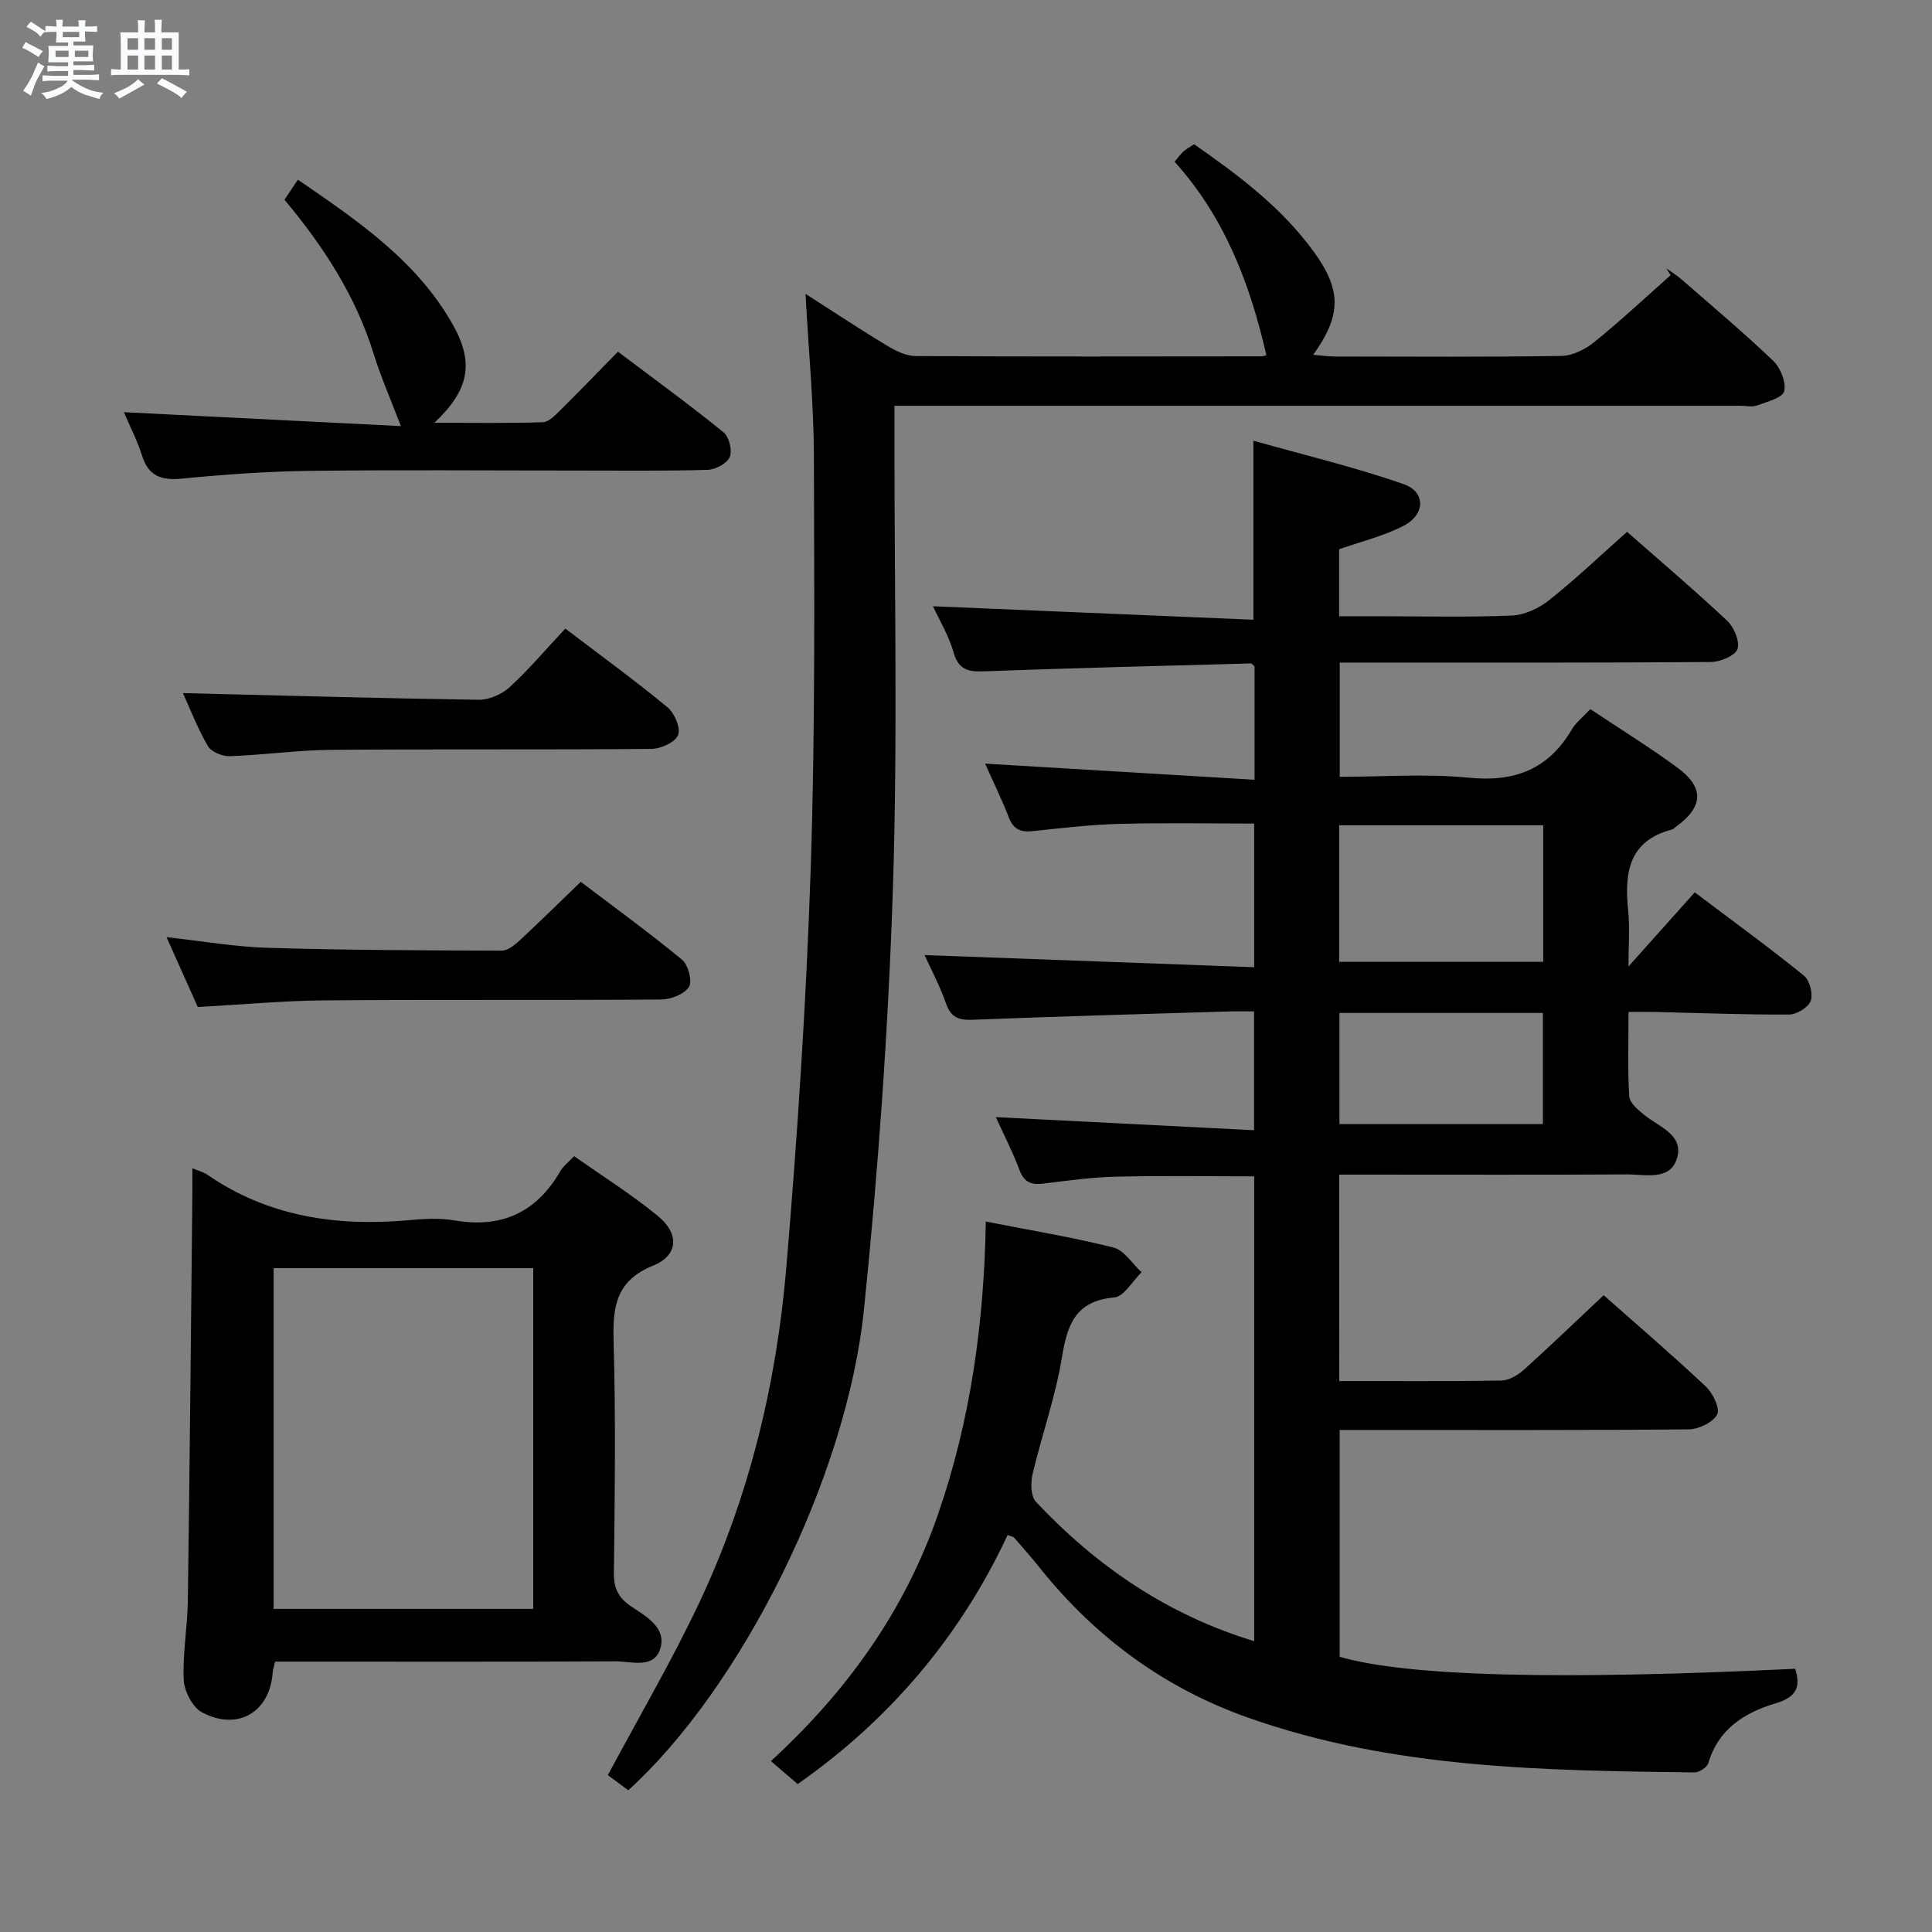 <svg enable-background="new 0 0 400 400" viewBox="0 0 400 400" xmlns="http://www.w3.org/2000/svg"><rect x="0" y="0" width="400" height="400" fill="#808080" stroke="none"/><path d="m6.8 9.5c.6.3 1.3.7 2.1 1.1-.4.4-.7.8-.9 1.2-.7-.4-1.3-.8-1.8-1.1s-1.1-.6-1.6-.8c.2-.4.5-.8.7-1.2.4.2.8.5 1.5.8zm.9 6.9c-.3.6-.5 1.1-.7 1.7s-.4 1.1-.6 1.7c-.6-.4-1.1-.7-1.6-1 .7-1 1.2-1.8 1.5-2.4.3-.5.6-1.1.8-1.7.3-.6.5-1.2.8-1.8.3.3.8.6 1.3.8-.7 1.3-1.2 2.2-1.5 2.7zm.1-11c.4.3 1 .7 1.7 1.1-.5.2-.8.6-1.1 1.1-.5-.6-1-1-1.4-1.2s-.9-.6-1.5-.8c.2-.4.5-.7.9-1.1.5.3.9.6 1.4.9zm10.5 13.1c1 .4 2 .6 3.1.7-.4.4-.7.8-.8 1.3-.9-.2-1.9-.6-3-.9-1-.4-2-.9-2.8-1.6-.5.4-1.1.9-1.9 1.3s-1.9.9-3.3 1.2c-.1-.3-.5-.8-1.1-1.3 1 0 2.1-.3 3.2-.8 1.2-.5 1.9-1 2.3-1.7h-3.2c-.4 0-1 0-2 .1v-1.2c1 0 1.7.1 2 .1h3.3v-1h-2.3c-.2 0-.9 0-2 .1v-1.2c1.2 0 1.9.1 2 .1h2.3v-.8h-4.1c0-.7.1-1.2.1-1.6 0-.5 0-1.1-.1-1.8h4.1v-.7h-2.5c0-.6.1-1.1.1-1.6v-.6h-.5c-.4 0-1 0-1.8.1v-1.3c1.2 0 1.9.1 2.1.1h.2c0-.3 0-.8-.1-1.4h1.4c0 .6-.1 1-.1 1.4h3.4c0-.4 0-.8-.1-1.3h1.5c0 .4-.1.9-.1 1.3.7 0 1.5 0 2.5-.1v1.2c-1 0-1.8-.1-2.5-.1v.6c0 .3 0 .8.1 1.5h-2.5v.8h4.1c0 .7-.1 1.3-.1 1.8s0 1 .1 1.5h-4.1v.8h1.4c.8 0 1.8 0 2.9-.1v1.2c-1 0-1.9-.1-2.8-.1h-1.5v1h3.2c.3 0 1 0 2.1-.1v1.2c-1.1 0-1.8-.1-2.1-.1h-3.4l-.1.1c1.4 1 2.4 1.5 3.4 1.9zm-4.1-6.7v-1.3h-2.7v1.3zm2.2-4.1v-1.1h-3.4v1.1zm1.9 4.1v-1.3h-2.8v1.3z" fill="#fafbfc"/><path d="m37 6.7v2.3 5.4c1 0 1.8 0 2.2-.1v1.3c-.6 0-1.5-.1-2.5-.1h-11.9c-.7 0-1.3 0-1.8.1v-1.3c.5 0 1.1.1 2 .1v-5.2c0-1 0-1.8-.1-2.5h3.7c0-1.3 0-2.1-.1-2.5h1.5c0 .4-.1 1.3-.1 2.5h2.2c0-1.2 0-2.1-.1-2.6h1.5c0 .4-.1 1.3-.1 2.6zm-12.3 13.7c-.3-.4-.7-.8-1.1-1.1 1.1-.4 2.1-.9 2.9-1.3.8-.5 1.5-1 2.1-1.6.4.4.9.8 1.3 1.1-2.5 1.4-4.2 2.4-5.2 2.9zm3.9-10.1v-2.4h-2.2v2.4zm0 4.1v-2.9h-2.2v2.9zm3.5-4.1v-2.4h-2.2v2.4zm0 4.1v-2.9h-2.2v2.9zm.4 2.9 1-1.1c.6.3 1.4.7 2.5 1.3s2 1.1 2.7 1.5c-.4.4-.8.8-1.1 1.3-.8-.8-2.5-1.7-5.1-3zm3.1-7v-2.4h-2.1v2.4zm0 4.1v-2.9h-2.1v2.9z" fill="#fafbfc"/><g fill="#000001"><path d="m277.28 285.93c11.55 0 22.54.09 33.53-.1 1.57-.03 3.4-1.07 4.62-2.17 5.55-4.99 10.92-10.18 16.59-15.5 6.8 6.02 14.12 12.3 21.15 18.9 1.46 1.37 2.99 4.56 2.35 5.78-.87 1.65-3.8 3.07-5.86 3.09-22.16.21-44.33.13-66.5.13-1.81 0-3.62 0-5.8 0v46.96c14.02 4.05 45.12 4.87 94.32 2.48 1.22 3.86.16 5.91-4.07 7.16-6.37 1.89-11.85 5.29-13.92 12.38-.26.87-1.9 1.93-2.88 1.92-31.26-.39-62.56-.75-92.53-11.38-17.19-6.1-31.4-16.53-42.82-30.75-1.77-2.21-3.64-4.34-5.49-6.48-.18-.21-.57-.24-1.36-.54-9.87 21.16-24.57 38.34-43.46 51.56-2-1.72-3.64-3.12-5.55-4.75 15.78-14.47 27.68-31.09 34.58-51.02 6.75-19.48 9.57-39.65 9.92-60.69 9 1.77 17.79 3.21 26.4 5.37 2.24.56 3.92 3.35 5.85 5.12-1.88 1.82-3.63 5.04-5.65 5.22-8.09.72-9.74 5.67-10.86 12.53-1.34 8.15-4.17 16.03-6.07 24.1-.42 1.79-.36 4.55.72 5.7 12.51 13.28 27.14 23.36 45.18 28.84 0-32.17 0-64.05 0-96.24-9.59 0-19.19-.16-28.78.07-4.97.12-9.92.83-14.87 1.43-2.44.29-3.97-.2-4.93-2.77-1.38-3.71-3.21-7.25-4.91-10.99 17.87.91 35.46 1.8 53.46 2.71 0-8.79 0-16.37 0-24.6-1.78 0-3.56-.05-5.35.01-17.62.54-35.25 1.02-52.87 1.72-2.89.11-4.53-.43-5.55-3.36-1.24-3.56-3.04-6.92-4.44-10.03 22.8.84 45.33 1.67 68.23 2.51 0-10.49 0-19.88 0-29.74-9.41 0-18.7-.18-27.99.07-5.97.16-11.93.87-17.88 1.5-2.49.26-3.99-.4-4.94-2.87-1.42-3.69-3.18-7.26-4.9-11.11 18.67 1.12 37.07 2.22 55.79 3.34 0-8.61 0-16.05 0-23.49-.28-.21-.54-.59-.8-.59-18.11.49-36.23.93-54.34 1.6-3.41.13-6 .29-7.17-3.88-.97-3.44-2.91-6.62-4.26-9.56 22.09.93 44.08 1.85 66.33 2.79 0-12.68 0-24.22 0-37.07 10.44 2.95 20.96 5.45 31.12 9 4.61 1.61 4.48 6.29-.02 8.62-4.07 2.11-8.67 3.21-13.35 4.86v13.87h8.27c9.17 0 18.34.24 27.49-.15 2.65-.11 5.63-1.51 7.75-3.2 5.47-4.35 10.55-9.2 16.1-14.13 6.09 5.35 13.56 11.7 20.71 18.38 1.43 1.34 2.69 4.32 2.15 5.9-.48 1.39-3.57 2.65-5.52 2.67-23.66.18-47.33.12-71 .12-1.81 0-3.63 0-5.82 0v23.65c8.92 0 17.93-.68 26.78.19 9.47.93 16.4-1.75 21.25-9.96.9-1.53 2.43-2.7 3.85-4.24 6.14 4.09 12.21 7.85 17.95 12.05 5.7 4.16 5.48 8.19-.2 12.28-.27.19-.51.5-.81.58-9.11 2.37-9.9 9.1-9.1 16.89.35 3.41.06 6.88.06 11.48 5.02-5.62 9.28-10.38 13.72-15.35 8.45 6.37 15.68 11.63 22.61 17.25 1.19.97 1.92 3.79 1.4 5.22-.5 1.36-2.92 2.82-4.5 2.83-9.14.05-18.29-.32-27.43-.53-1.77-.04-3.55-.01-5.79-.01 0 6.24-.21 11.88.15 17.49.09 1.36 1.84 2.81 3.13 3.85 3.01 2.44 8.07 4.06 6.81 8.75-1.33 4.96-6.54 3.53-10.35 3.55-18 .1-36 .04-54 .04-1.8 0-3.59 0-5.64 0 .01 14.4.01 28.3.01 42.74zm-.02-86.79h42.25c0-9.69 0-18.92 0-28.28-14.3 0-28.29 0-42.25 0zm.06 10.58v23h42.12c0-7.8 0-15.31 0-23-14.26 0-28.15 0-42.12 0z"/><path d="m130.07 370.66c-1.53-1.13-3.09-2.29-4.22-3.14 6.49-12.15 13.21-23.6 18.86-35.56 10.39-21.98 16.05-45.43 18.09-69.55 2.32-27.48 4.13-55.03 5.05-82.59.95-28.45.73-56.94.66-85.42-.03-10.77-1.08-21.54-1.74-33.56 6.19 3.96 11.49 7.48 16.93 10.76 1.77 1.06 3.91 2.11 5.89 2.12 23.83.14 47.65.08 71.48.06.45 0 .91-.19 1.12-.23-3.37-14.76-8.64-28.59-19.01-40.07.79-.92 1.25-1.6 1.85-2.13.61-.54 1.35-.92 2.2-1.48 9.22 6.43 18.1 13.07 24.76 22.23 5.74 7.9 5.81 13.08-.1 21.36 1.71.14 3.07.34 4.44.35 15.66.02 31.33.13 46.98-.12 2.31-.04 4.94-1.39 6.81-2.9 5.43-4.4 10.54-9.18 15.77-13.82-.3-.47-.59-.94-.89-1.41 1.02.73 2.11 1.39 3.05 2.21 6.4 5.58 12.91 11.04 19.04 16.9 1.52 1.45 2.76 4.47 2.31 6.32-.34 1.38-3.56 2.19-5.61 2.95-1.03.38-2.31.07-3.47.07-56.15 0-112.3 0-168.45 0-1.98 0-3.97 0-6.68 0v6.09c-.04 31.32.7 62.67-.33 93.96-.95 29.04-3.02 58.1-5.98 87.01-3.61 35.12-25.58 78.52-48.81 99.59z"/><path d="m39.83 241.87c1.54.65 2.37.84 3.02 1.29 12.66 8.75 26.8 10.8 41.76 9.47 3.14-.28 6.4-.49 9.47.04 9.81 1.68 17.03-1.67 21.96-10.25.56-.97 1.55-1.7 2.83-3.05 5.83 4.11 11.86 7.9 17.33 12.38 4.48 3.66 4.27 8.14-.95 10.27-7.75 3.15-8.41 8.5-8.21 15.66.46 15.97.24 31.97.06 47.96-.04 3.22.94 5.19 3.59 6.96 3.1 2.08 7.38 4.4 6 8.77-1.34 4.24-6 2.57-9.29 2.59-21.65.11-43.3.06-64.95.06-1.8 0-3.6 0-5.49 0-.23.98-.46 1.61-.5 2.24-.58 8.18-7.18 12.2-14.61 8.28-1.97-1.04-3.69-4.38-3.81-6.74-.26-5.44.78-10.93.85-16.4.39-27.79.64-55.58.93-83.37.02-1.84.01-3.67.01-6.16zm16.82 91.23h53.75c0-23.86 0-47.22 0-70.55-18.12 0-35.82 0-53.75 0z"/><path d="m25.65 85.34c19.62.99 38.61 1.94 57.35 2.88-2.14-5.61-4.16-10.19-5.63-14.94-3.72-11.99-10.36-22.23-18.47-31.92.8-1.2 1.61-2.42 2.77-4.16 12.39 8.51 24.66 16.79 32.13 30.1 4.45 7.93 3.25 13.53-3.87 20.23 7.97 0 15.22.12 22.45-.11 1.23-.04 2.55-1.43 3.58-2.44 3.91-3.86 7.71-7.82 11.98-12.17 7.47 5.64 14.81 10.98 21.86 16.69 1.16.94 1.86 3.8 1.28 5.13-.57 1.34-2.98 2.61-4.62 2.65-9.15.26-18.32.13-27.48.14-18.32 0-36.65-.16-54.97.07-8.79.11-17.58.75-26.33 1.6-4.25.41-6.94-.47-8.29-4.8-.91-2.97-2.38-5.76-3.74-8.95z"/><path d="m40.95 208.49c-1.97-4.4-4.06-9.06-6.47-14.46 7.45.82 14.23 2.01 21.04 2.21 16.12.48 32.24.53 48.37.58 1.23 0 2.65-1.14 3.67-2.09 4.14-3.83 8.16-7.8 12.68-12.16 6.88 5.22 14.11 10.47 20.98 16.14 1.28 1.05 2.16 4.47 1.41 5.63-.97 1.51-3.75 2.59-5.76 2.6-23.29.17-46.58-.01-69.87.18-8.43.08-16.86.87-26.05 1.37z"/><path d="m37.87 143.5c20.48.5 40.86 1.08 61.24 1.38 2.16.03 4.82-1.14 6.43-2.63 4.02-3.7 7.57-7.91 11.5-12.11 7.54 5.74 14.52 10.81 21.16 16.3 1.45 1.2 2.77 4.3 2.19 5.74-.59 1.49-3.56 2.85-5.51 2.87-22.14.2-44.28.01-66.42.2-6.96.06-13.91 1.07-20.88 1.31-1.53.05-3.83-.88-4.54-2.09-2.14-3.7-3.7-7.75-5.17-10.97z"/></g></svg>